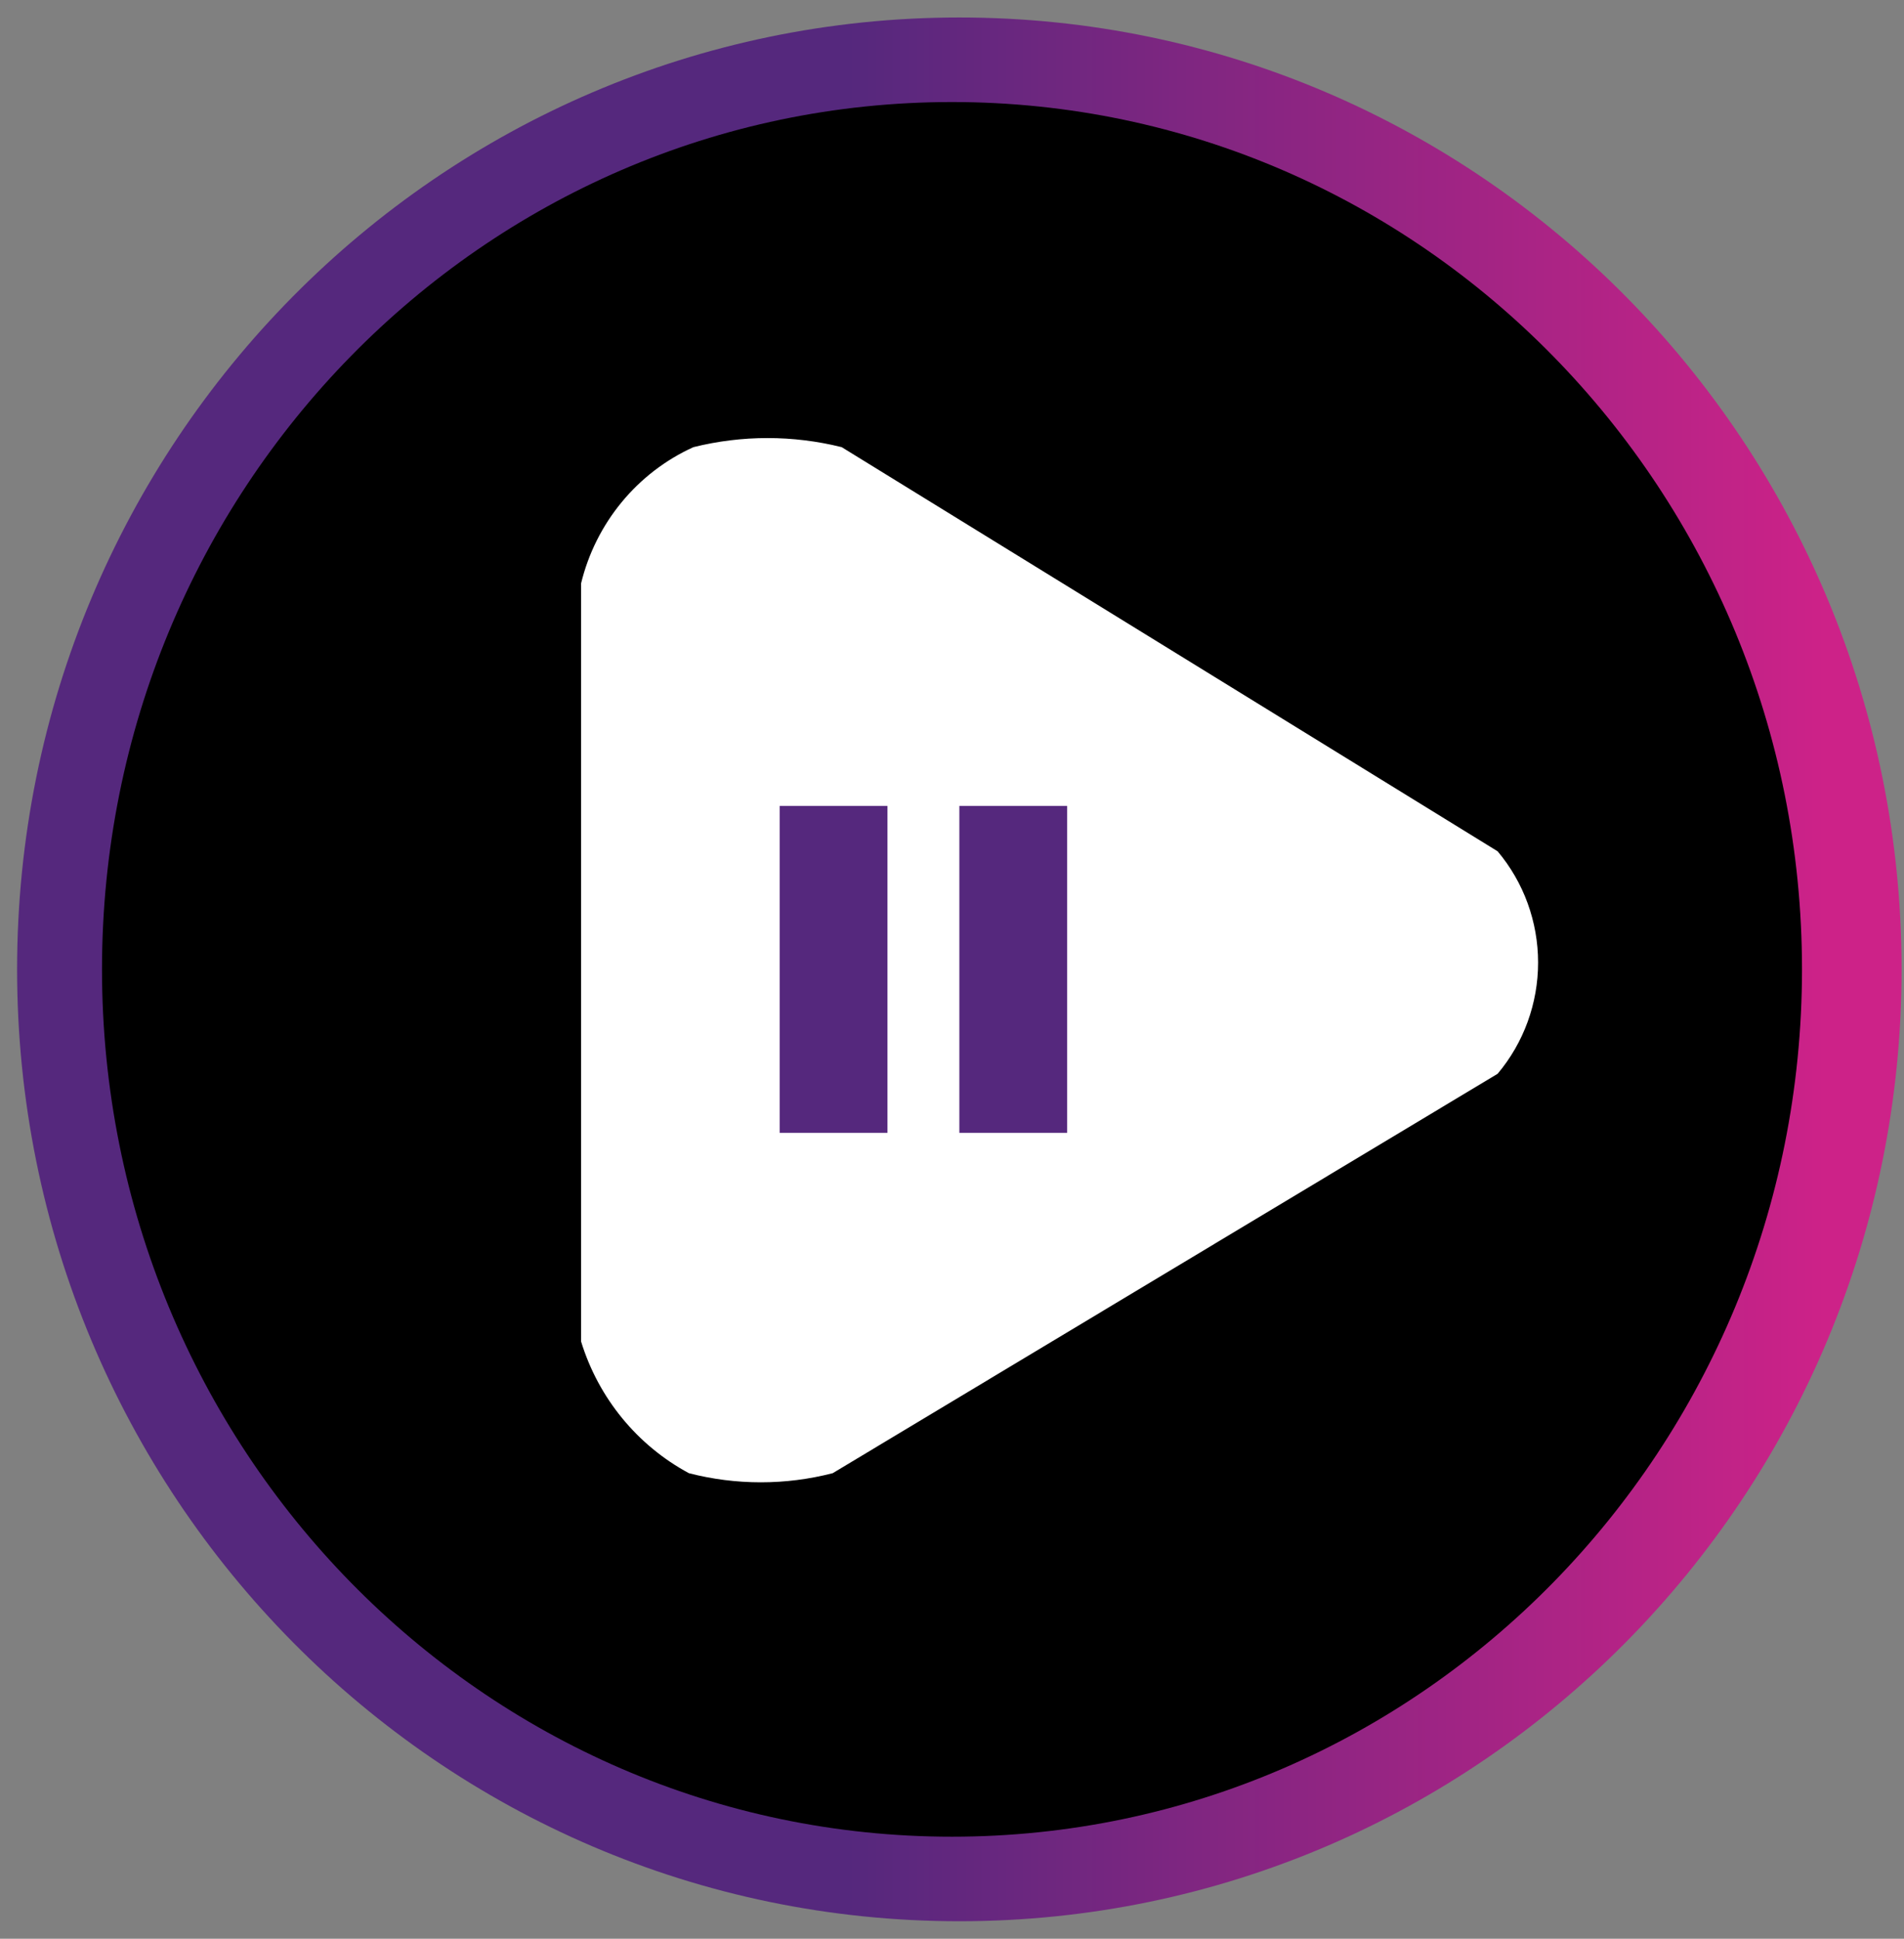 <svg width="56" height="57" viewBox="0 0 56 57" fill="none" xmlns="http://www.w3.org/2000/svg">
<rect x="0" y="0" width="56" height="57" fill="#808080" stroke="none"/>
<path d="M28.216 54.986C42.693 54.986 54.429 43.128 54.429 28.5C54.429 13.872 42.693 2.014 28.216 2.014C13.739 2.014 2.003 13.872 2.003 28.5C2.003 43.128 13.739 54.986 28.216 54.986Z" fill="white" stroke="url(#paint0_linear_2718_838)" stroke-width="3" stroke-miterlimit="10"/>
<path d="M28 54C41.807 54 53 42.583 53 28.5C53 14.417 41.807 3 28 3C14.193 3 3 14.417 3 28.5C3 42.583 14.193 54 28 54Z" fill="black"/>
<path d="M17.091 39.446V17.151C17.304 16.274 17.713 15.458 18.285 14.764C18.857 14.07 19.578 13.517 20.394 13.147C21.826 12.79 23.323 12.79 24.756 13.147L44.048 25.029C44.816 25.942 45.238 27.102 45.238 28.3C45.238 29.498 44.816 30.657 44.048 31.57L24.491 43.313C23.104 43.67 21.649 43.67 20.262 43.313C18.741 42.495 17.602 41.104 17.091 39.442V39.446Z" fill="white"/>
<path d="M26.102 33.306V23.694H22.931V33.306H26.102Z" fill="url(#paint1_linear_2718_838)"/>
<path d="M31.387 33.306V23.694H28.216V33.306H31.387Z" fill="url(#paint2_linear_2718_838)"/>
<defs>
<linearGradient id="paint0_linear_2718_838" x1="1.688" y1="28.5" x2="54.743" y2="28.5" gradientUnits="userSpaceOnUse">
<stop offset="0.438" stop-color="#55287D"/>
<stop offset="0.98" stop-color="#CD2288"/>
</linearGradient>
<linearGradient id="paint1_linear_2718_838" x1="3091.62" y1="1401.59" x2="3235.45" y2="1401.59" gradientUnits="userSpaceOnUse">
<stop stop-color="#55287D"/>
<stop offset="0.24" stop-color="#55287D"/>
<stop offset="0.51" stop-color="#7B2681"/>
<stop offset="0.66" stop-color="#942685"/>
<stop offset="0.78" stop-color="#A42483"/>
<stop offset="0.89" stop-color="#B6208C"/>
<stop offset="0.98" stop-color="#CD2288"/>
</linearGradient>
<linearGradient id="paint2_linear_2718_838" x1="3336.61" y1="1401.59" x2="3480.44" y2="1401.59" gradientUnits="userSpaceOnUse">
<stop stop-color="#55287D"/>
<stop offset="0.24" stop-color="#55287D"/>
<stop offset="0.51" stop-color="#7B2681"/>
<stop offset="0.66" stop-color="#942685"/>
<stop offset="0.78" stop-color="#A42483"/>
<stop offset="0.89" stop-color="#B6208C"/>
<stop offset="0.98" stop-color="#CD2288"/>
</linearGradient>
</defs>
</svg>
